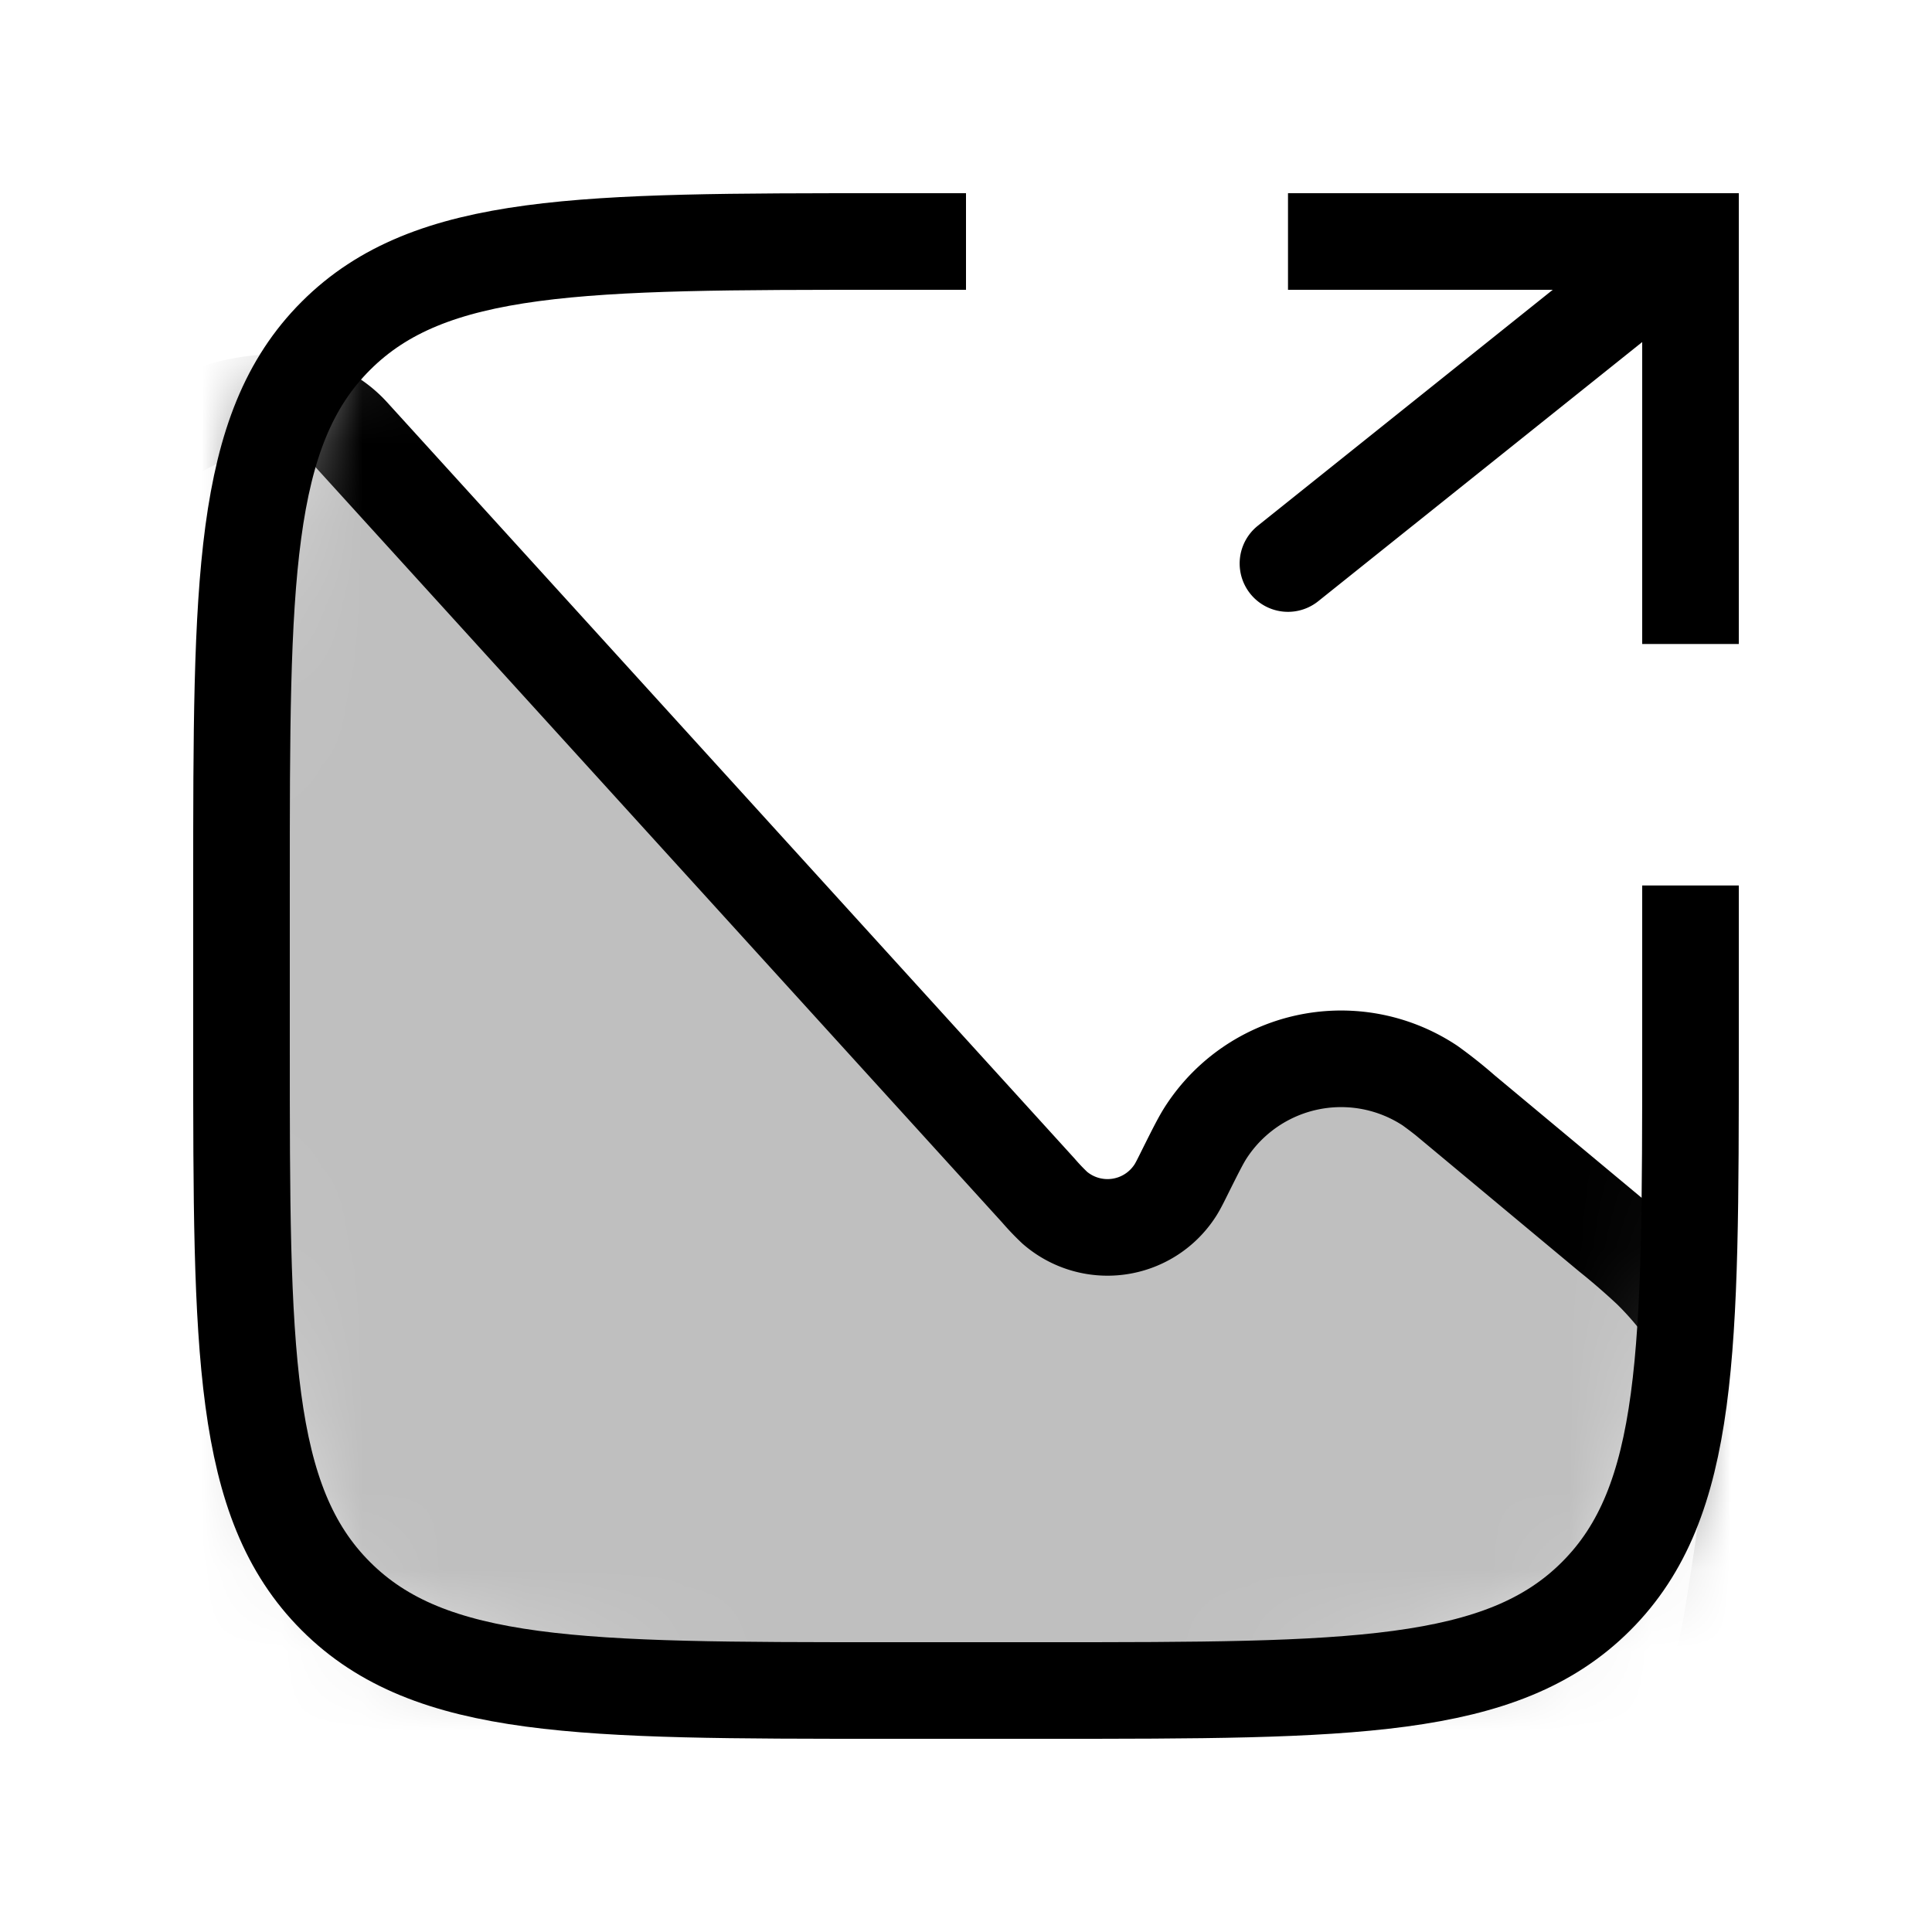 <svg xmlns="http://www.w3.org/2000/svg" viewBox="0 0 24 24"><mask id="letsIconsImgOutBoxDuotoneLine0" width="18" height="18" x="3" y="3" maskUnits="userSpaceOnUse" style="mask-type:alpha"><path d="M3 11c0-3.771 0-5.657 1.172-6.828C5.343 3 7.229 3 11 3h2c3.771 0 5.657 0 6.828 1.172C21 5.343 21 7.229 21 11v2c0 3.771 0 5.657-1.172 6.828C18.657 21 16.771 21 13 21h-2c-3.771 0-5.657 0-6.828-1.172C3 18.657 3 16.771 3 13z"/></mask><g fill="none"><g mask="url(#letsIconsImgOutBoxDuotoneLine0)"><path fill="currentColor" fill-opacity=".25" stroke="currentColor" stroke-linecap="round" stroke-width="1.2" d="M12.898 14.788L4.366 5.402A1.228 1.228 0 0 0 3.456 5A2.457 2.457 0 0 0 1 7.457V15.5c0 3.771 0 5.657 1.172 6.828C3.343 23.501 5.229 23.501 9 23.501h8.034c.504 0 .755 0 .975-.024a4 4 0 0 0 3.422-2.936c.057-.214.095-.462.172-.96h0c.052-.337.078-.505.09-.665a4 4 0 0 0-1.192-3.149a8.847 8.847 0 0 0-.507-.439h0l-1.817-1.514a5.491 5.491 0 0 0-.414-.329a2 2 0 0 0-2.783.582c-.06.093-.123.218-.248.468h0c-.07.142-.106.213-.139.262a1 1 0 0 1-1.49.206a2.92 2.92 0 0 1-.205-.215z"/></g><path stroke="currentColor" stroke-width="1.2" d="M21 11v2c0 3.771 0 5.657-1.172 6.828C18.657 21 16.771 21 13 21h-2c-3.771 0-5.657 0-6.828-1.172C3 18.657 3 16.771 3 13v-2c0-3.771 0-5.657 1.172-6.828C5.343 3 7.229 3 11 3h1"/><path fill="currentColor" d="M21 3v-.6h.6V3zm-4.625 4.469a.6.6 0 1 1-.75-.938zM20.4 8V3h1.2v5zm.6-4.4h-5V2.4h5zm.375-.131l-5 4l-.75-.938l5-4z"/></g></svg>